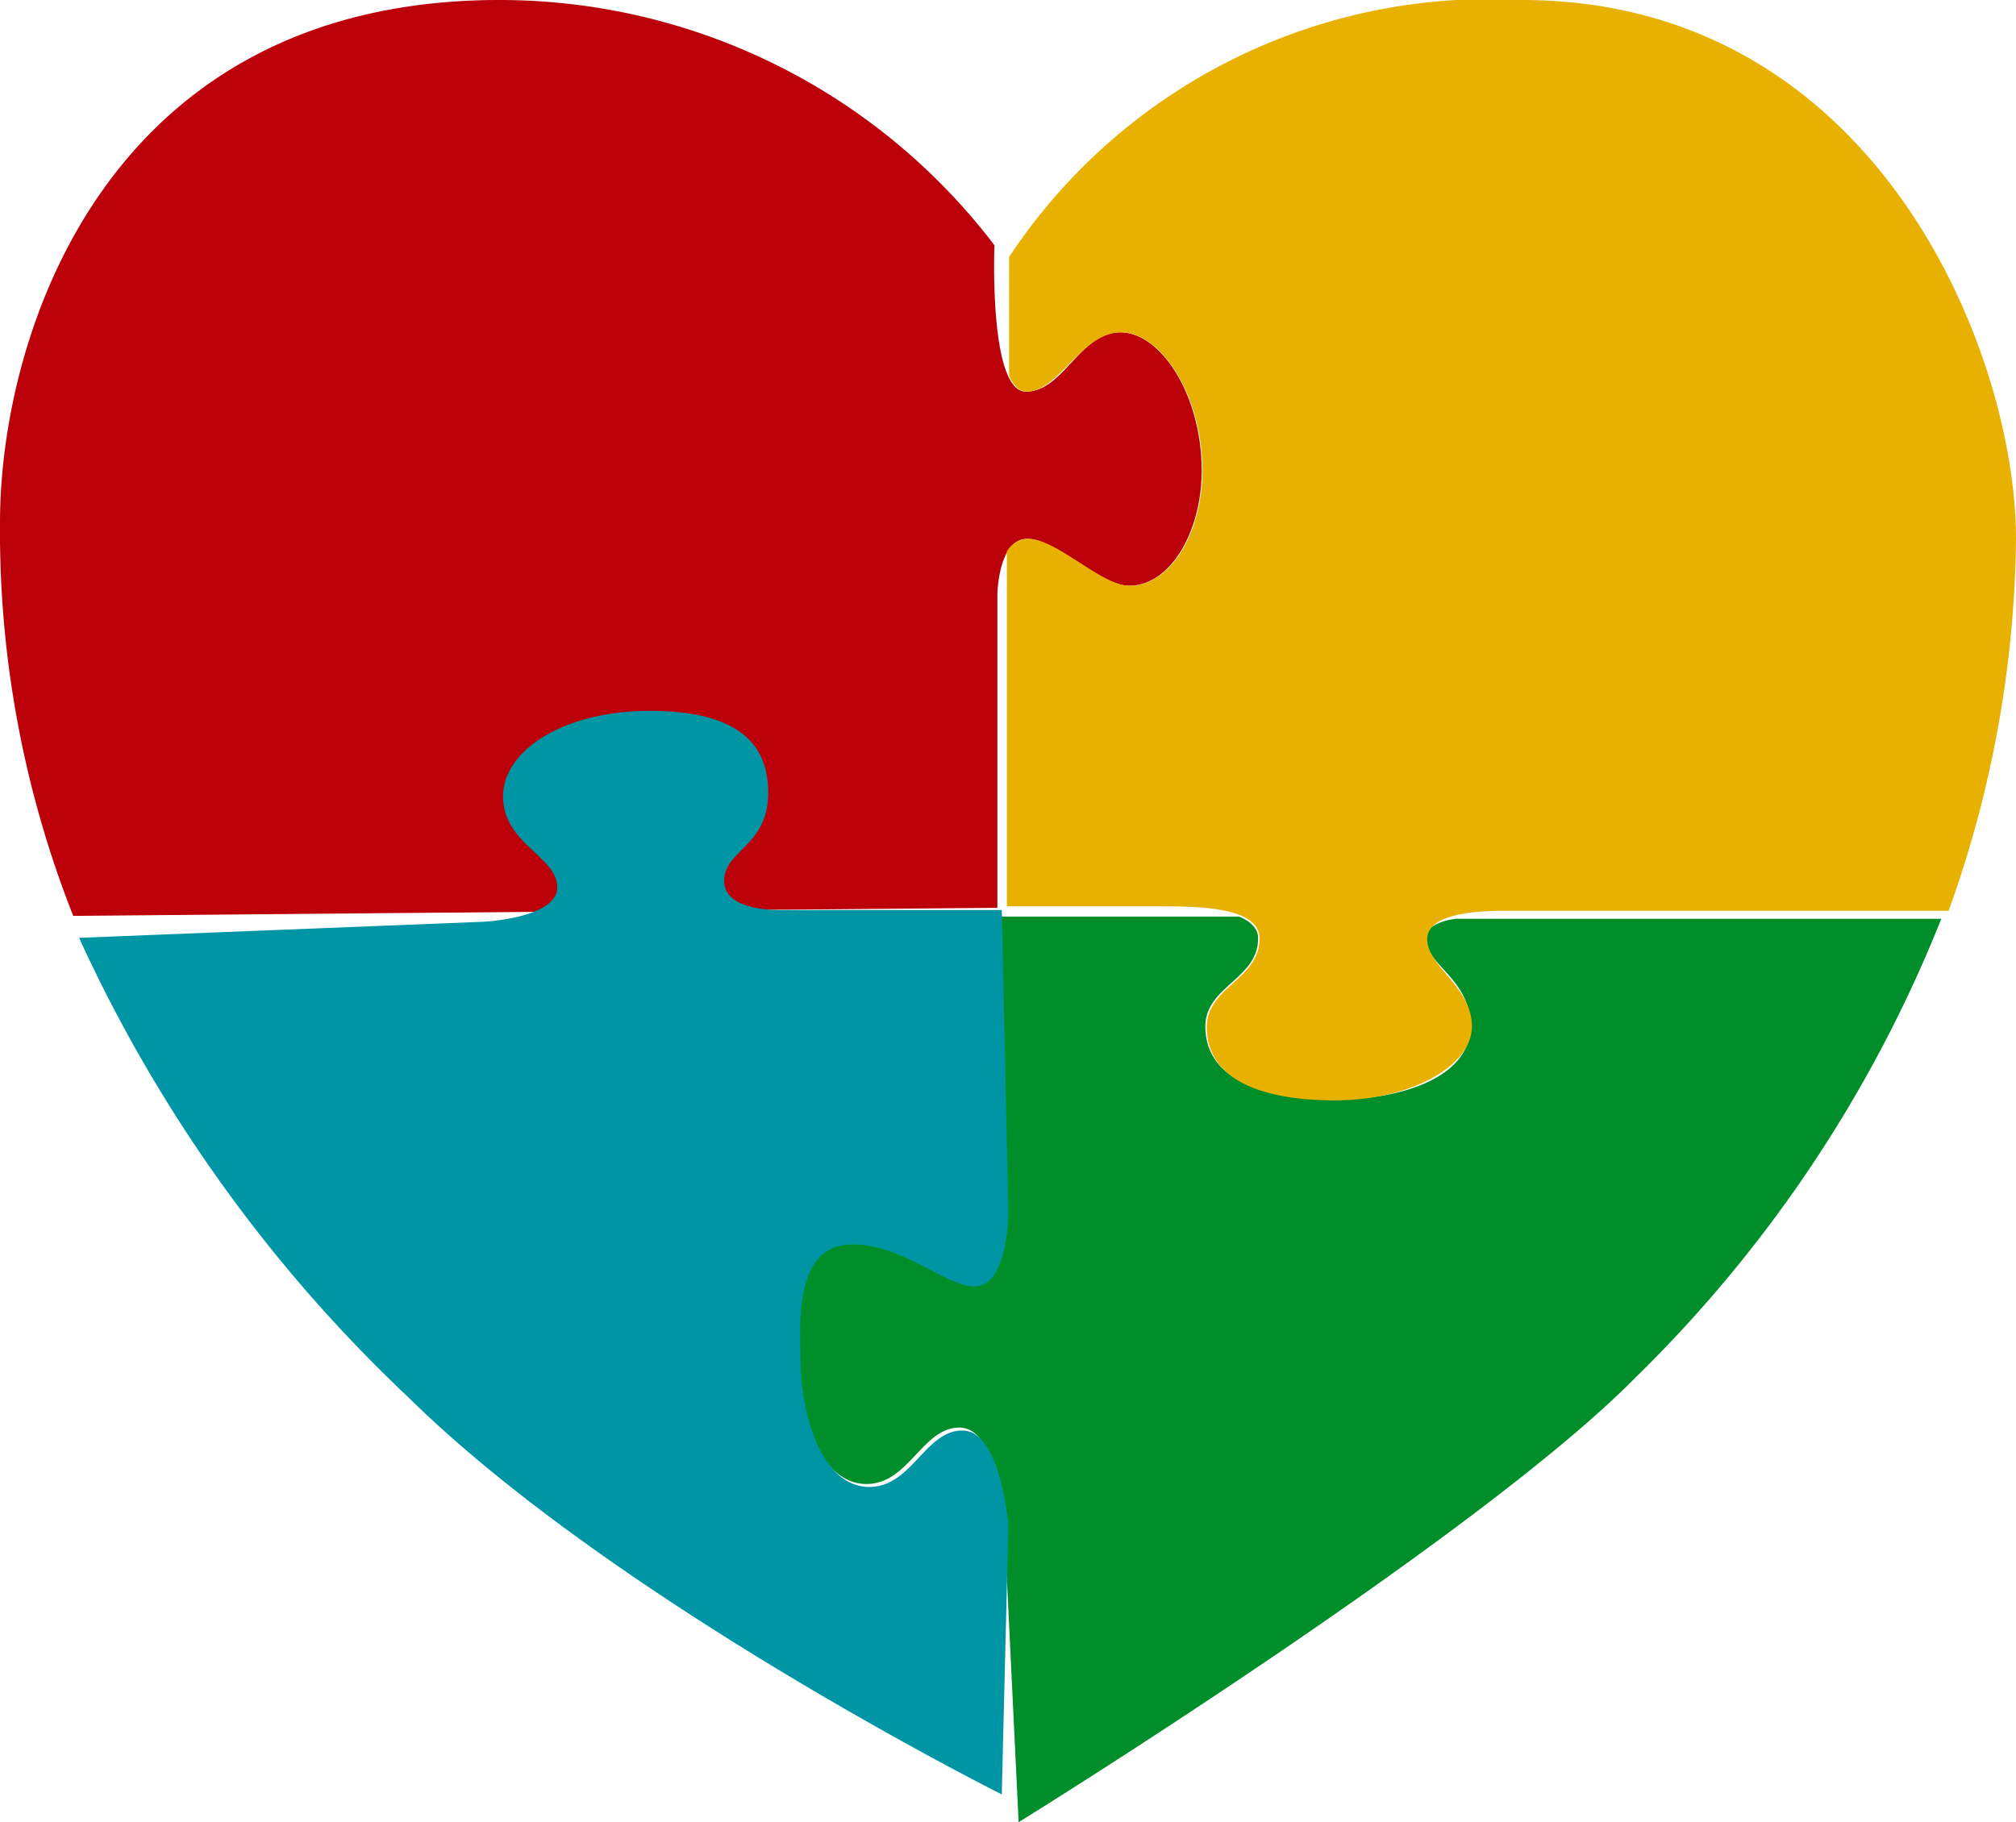 <svg xmlns="http://www.w3.org/2000/svg" viewBox="0 0 27.53 24.89"><defs><style>.cls-1{fill:#bc000a;}.cls-2{fill:#008e2b;}.cls-3{fill:#0095a5;}.cls-4{fill:#e8b100;}</style></defs><g id="Camada_2" data-name="Camada 2"><g id="Camada_1-2" data-name="Camada 1"><path class="cls-1" d="M1,12.51A14.3,14.3,0,0,1,0,7.14C0,4.58,1.44,0,6.82,0a8.49,8.49,0,0,1,6.76,3.35s-.08,2,.43,2,.73-.8,1.28-.81,1.12.84,1.12,1.89c0,.83-.43,1.58-1,1.57-.38,0-1-.65-1.39-.64s-.4.76-.4.76v4.28Z"/><path class="cls-2" d="M19.47,12.81c0,.38.61.55.61,1.21s-.86,1-1.87,1c-.48,0-1.75-.08-1.75-1,0-.55.73-.65.72-1.21,0-.13-.11-.23-.26-.29H13.64l.09,4s0,.89-.38,1-1-.6-1.8-.56-.66,1.11-.66,1.52c0,.88.32,1.77.92,1.79s.78-.78,1.3-.77.62,1.3.62,1.3v.36h0l.18,3.73s6.27-3.88,8.43-6.08a18.14,18.14,0,0,0,4.17-6.26H19.88C19.65,12.58,19.47,12.67,19.47,12.81Z"/><path class="cls-3" d="M1.08,12.81l5.53-.22s1-.05,1-.47-.73-.59-.74-1.23.83-1.18,2-1.18,1.63.42,1.62,1.14-.62.77-.6,1.2.85.38.85.38h2.94l.09,4.13s0,.89-.38,1-1.05-.6-1.8-.56-.66,1.11-.66,1.52c0,.88.32,1.77.92,1.79s.78-.78,1.3-.77.62,1.3.62,1.3l-.09,3.67S8.4,21.87,5.57,19.08A20.09,20.09,0,0,1,1.08,12.81Z"/><path class="cls-4" d="M20.78,0a7.86,7.86,0,0,0-7,3.51V5.13c.06.14.14.22.24.22.44,0,.74-.8,1.28-.81s1.12.84,1.12,1.89c0,.83-.43,1.58-1,1.57-.38,0-1-.65-1.39-.64a.35.35,0,0,0-.28.17v4.85h2.06c.53,0,1.39,0,1.39.44,0,.56-.72.66-.72,1.21,0,.94,1.27,1,1.75,1,1,0,1.86-.45,1.87-1s-.62-.83-.61-1.21.83-.38,1.12-.38h6a15.41,15.41,0,0,0,.92-5.08C27.53,4.82,25.63,0,20.78,0Z"/></g></g></svg>